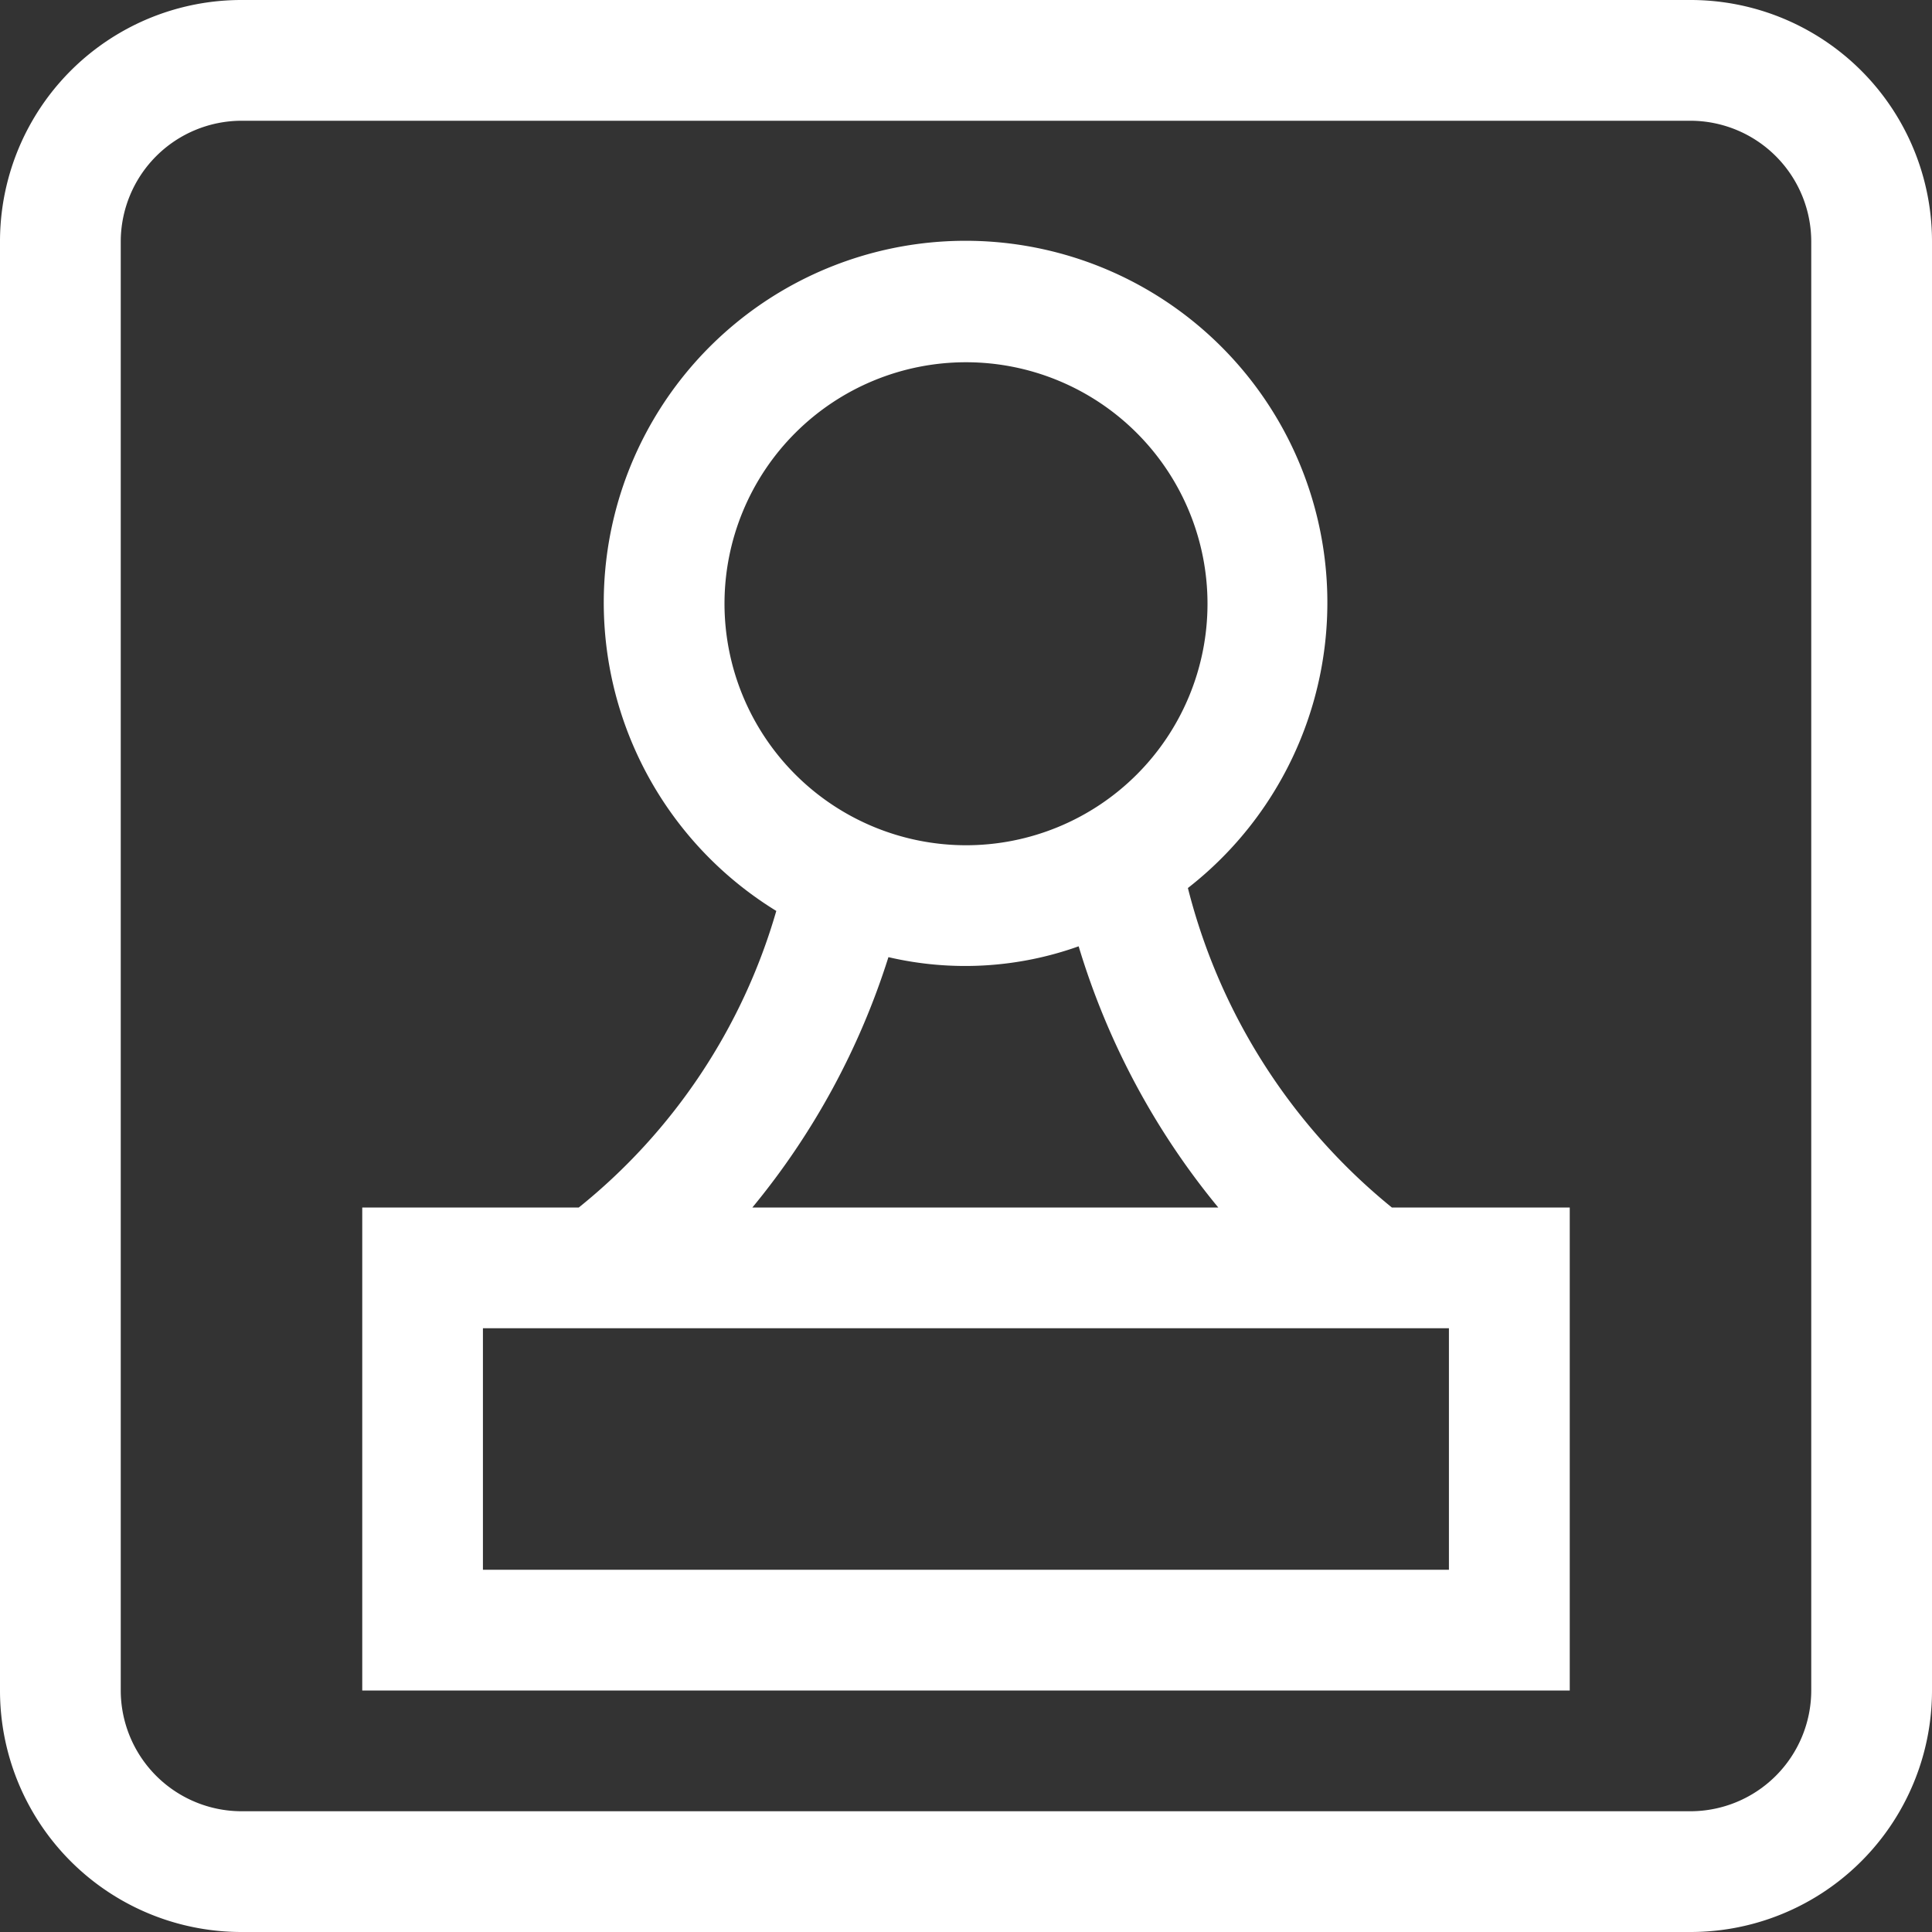 <svg xmlns="http://www.w3.org/2000/svg" xmlns:xlink="http://www.w3.org/1999/xlink" width="26" height="26" viewBox="0 0 26 26">
  <rect x="0" y="0" width="26" height="26" fill="#333333" stroke="none"/>
  <defs>
    <style>
      .cls-1 {
        fill: #fff;
      }

      .cls-2 {
        clip-path: url(#clip-path);
      }
    </style>
    <clipPath id="clip-path">
      <rect id="矩形_1194" data-name="矩形 1194" class="cls-1" width="26" height="26"/>
    </clipPath>
  </defs>
  <g id="资源审批" transform="translate(0 0)">
    <g id="组_1196" data-name="组 1196" class="cls-2" transform="translate(0 0)">
      <path id="路径_3665" data-name="路径 3665" class="cls-1" d="M22.75,0H3.25A3.249,3.249,0,0,0,0,3.25v19.5A3.249,3.249,0,0,0,3.25,26h19.5A3.249,3.249,0,0,0,26,22.75V3.25A3.249,3.249,0,0,0,22.75,0m1.625,22.75a1.628,1.628,0,0,1-1.625,1.625H3.25A1.628,1.628,0,0,1,1.625,22.75V3.25A1.628,1.628,0,0,1,3.25,1.625h19.5A1.628,1.628,0,0,1,24.375,3.25Z" transform="translate(0 0)"/>
      <path id="路径_3666" data-name="路径 3666" class="cls-1" d="M14.112,10.7a4.869,4.869,0,1,0-5.54.309A7.947,7.947,0,0,1,5.914,15H3v6.5H19.25V15H16.856a8.092,8.092,0,0,1-2.745-4.3M7.875,6.875a3.25,3.25,0,1,1,3.25,3.25,3.253,3.253,0,0,1-3.25-3.25m2.207,4.756a4.541,4.541,0,0,0,2.559-.146A10.1,10.1,0,0,0,14.52,15H8.25a10.042,10.042,0,0,0,1.831-3.369m7.543,8.244h-13v-3.25h13Z" transform="translate(1.875 1.25)"/>
    </g>
  </g>
</svg>
